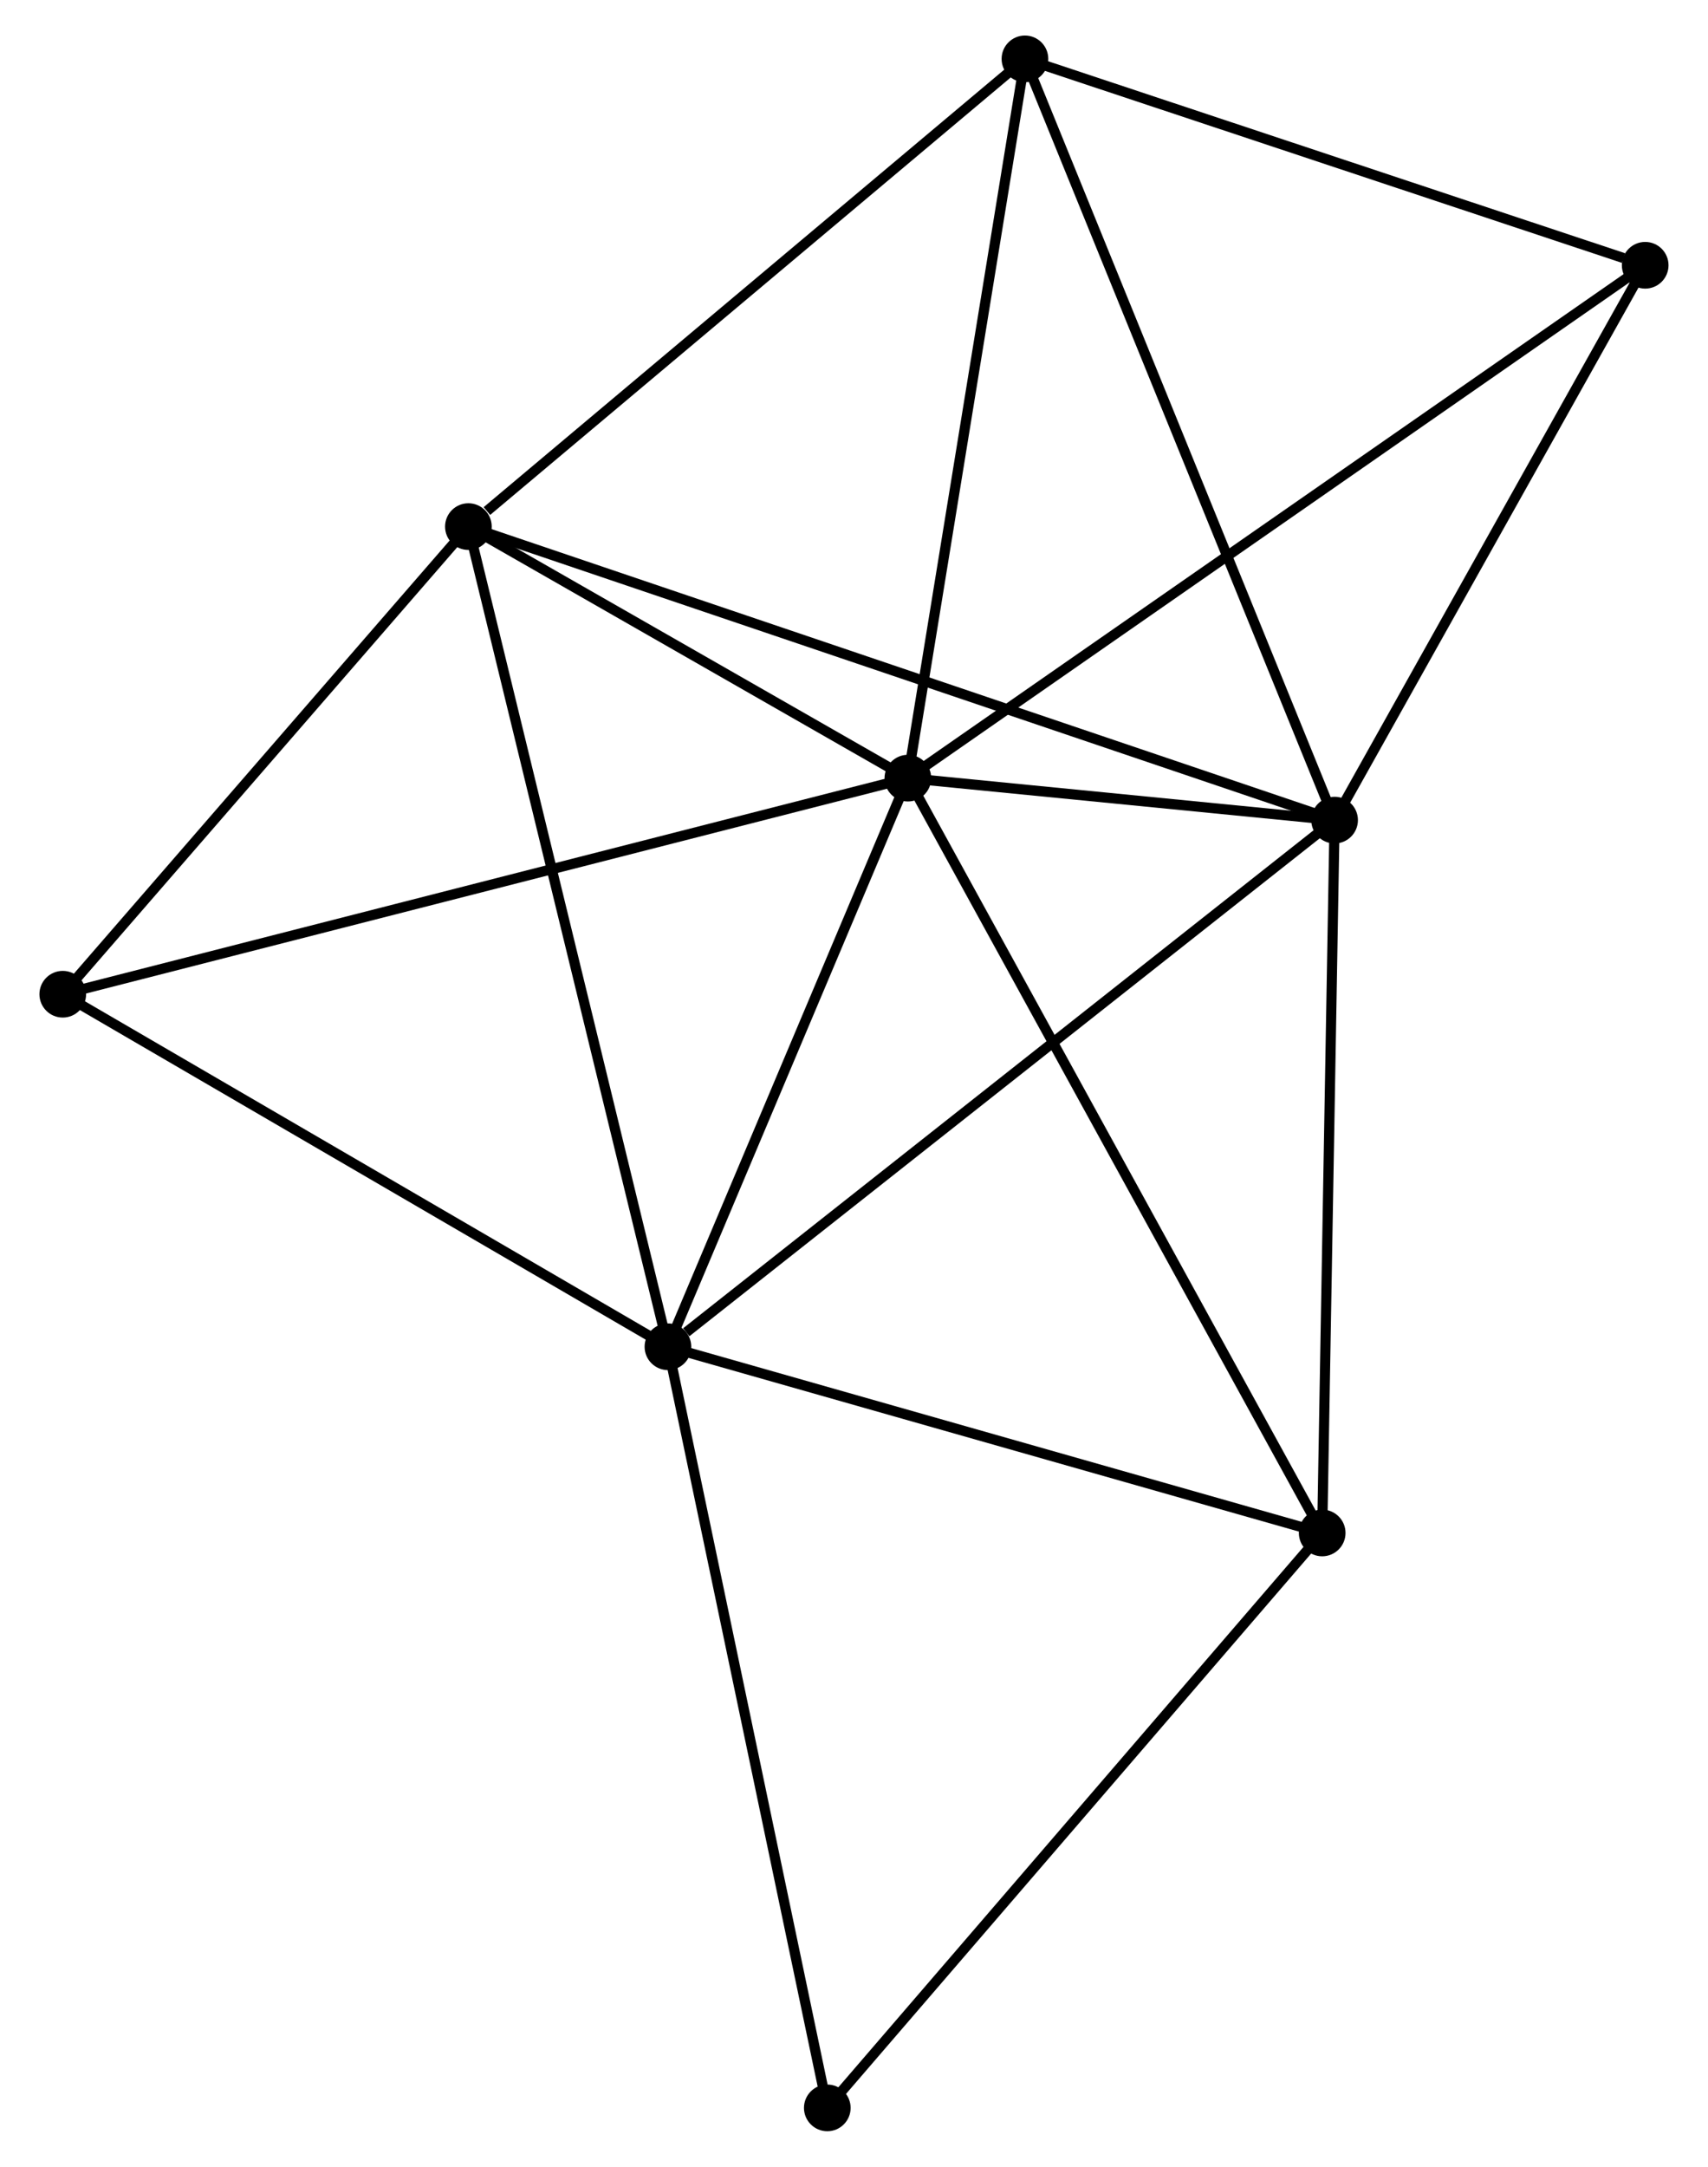 <?xml version="1.0" encoding="UTF-8" standalone="no"?>
<!DOCTYPE svg PUBLIC "-//W3C//DTD SVG 1.1//EN"
 "http://www.w3.org/Graphics/SVG/1.1/DTD/svg11.dtd">
<!-- Generated by graphviz version 2.36.0 (20140111.2315)
 -->
<!-- Title: %3 Pages: 1 -->
<svg width="168pt" height="213pt"
 viewBox="0.00 0.00 167.59 213.46" xmlns="http://www.w3.org/2000/svg" xmlns:xlink="http://www.w3.org/1999/xlink">
<g id="graph0" class="graph" transform="scale(1 1) rotate(0) translate(4 209.461)">
<title>%3</title>
<!-- 0 -->
<g id="node1" class="node"><title>0</title>
<ellipse fill="black" stroke="black" cx="85.105" cy="-132.801" rx="1.8" ry="1.8"/>
</g>
<!-- 1 -->
<g id="node2" class="node"><title>1</title>
<ellipse fill="black" stroke="black" cx="127.169" cy="-128.666" rx="1.8" ry="1.8"/>
</g>
<!-- 0&#45;&#45;1 -->
<g id="edge1" class="edge"><title>0&#45;&#45;1</title>
<path fill="none" stroke="black" d="M86.913,-132.623C93.706,-131.955 117.695,-129.598 125.025,-128.877"/>
</g>
<!-- 2 -->
<g id="node3" class="node"><title>2</title>
<ellipse fill="black" stroke="black" cx="61.454" cy="-76.785" rx="1.8" ry="1.8"/>
</g>
<!-- 0&#45;&#45;2 -->
<g id="edge2" class="edge"><title>0&#45;&#45;2</title>
<path fill="none" stroke="black" d="M84.318,-130.937C80.727,-122.432 65.915,-87.351 62.268,-78.714"/>
</g>
<!-- 3 -->
<g id="node4" class="node"><title>3</title>
<ellipse fill="black" stroke="black" cx="41.785" cy="-157.582" rx="1.8" ry="1.8"/>
</g>
<!-- 0&#45;&#45;3 -->
<g id="edge3" class="edge"><title>0&#45;&#45;3</title>
<path fill="none" stroke="black" d="M83.244,-133.866C76.118,-137.942 50.621,-152.527 43.591,-156.549"/>
</g>
<!-- 4 -->
<g id="node5" class="node"><title>4</title>
<ellipse fill="black" stroke="black" cx="96.645" cy="-203.661" rx="1.8" ry="1.8"/>
</g>
<!-- 0&#45;&#45;4 -->
<g id="edge4" class="edge"><title>0&#45;&#45;4</title>
<path fill="none" stroke="black" d="M85.438,-134.845C87.123,-145.193 94.696,-191.694 96.332,-201.743"/>
</g>
<!-- 5 -->
<g id="node6" class="node"><title>5</title>
<ellipse fill="black" stroke="black" cx="125.946" cy="-58.44" rx="1.8" ry="1.8"/>
</g>
<!-- 0&#45;&#45;5 -->
<g id="edge5" class="edge"><title>0&#45;&#45;5</title>
<path fill="none" stroke="black" d="M86.115,-130.963C91.765,-120.675 119.414,-70.334 124.972,-60.214"/>
</g>
<!-- 6 -->
<g id="node7" class="node"><title>6</title>
<ellipse fill="black" stroke="black" cx="1.8" cy="-111.514" rx="1.8" ry="1.8"/>
</g>
<!-- 0&#45;&#45;6 -->
<g id="edge6" class="edge"><title>0&#45;&#45;6</title>
<path fill="none" stroke="black" d="M83.046,-132.275C71.52,-129.329 15.124,-114.919 3.787,-112.022"/>
</g>
<!-- 7 -->
<g id="node8" class="node"><title>7</title>
<ellipse fill="black" stroke="black" cx="157.785" cy="-183.327" rx="1.8" ry="1.8"/>
</g>
<!-- 0&#45;&#45;7 -->
<g id="edge7" class="edge"><title>0&#45;&#45;7</title>
<path fill="none" stroke="black" d="M86.623,-133.856C96.082,-140.432 146.841,-175.719 156.276,-182.278"/>
</g>
<!-- 1&#45;&#45;2 -->
<g id="edge8" class="edge"><title>1&#45;&#45;2</title>
<path fill="none" stroke="black" d="M125.545,-127.384C116.532,-120.269 72.736,-85.692 63.263,-78.214"/>
</g>
<!-- 1&#45;&#45;3 -->
<g id="edge9" class="edge"><title>1&#45;&#45;3</title>
<path fill="none" stroke="black" d="M125.386,-129.27C114.274,-133.033 54.642,-153.228 43.558,-156.982"/>
</g>
<!-- 1&#45;&#45;4 -->
<g id="edge10" class="edge"><title>1&#45;&#45;4</title>
<path fill="none" stroke="black" d="M126.415,-130.52C122.192,-140.896 101.527,-191.666 97.373,-201.872"/>
</g>
<!-- 1&#45;&#45;5 -->
<g id="edge11" class="edge"><title>1&#45;&#45;5</title>
<path fill="none" stroke="black" d="M127.134,-126.64C126.955,-116.385 126.153,-70.3 125.979,-60.341"/>
</g>
<!-- 1&#45;&#45;7 -->
<g id="edge12" class="edge"><title>1&#45;&#45;7</title>
<path fill="none" stroke="black" d="M128.188,-130.485C132.836,-138.784 152.011,-173.017 156.731,-181.446"/>
</g>
<!-- 2&#45;&#45;3 -->
<g id="edge13" class="edge"><title>2&#45;&#45;3</title>
<path fill="none" stroke="black" d="M60.968,-78.783C58.246,-89.961 44.931,-144.659 42.254,-155.655"/>
</g>
<!-- 2&#45;&#45;5 -->
<g id="edge14" class="edge"><title>2&#45;&#45;5</title>
<path fill="none" stroke="black" d="M63.315,-76.256C72.732,-73.577 115.055,-61.538 124.2,-58.937"/>
</g>
<!-- 2&#45;&#45;6 -->
<g id="edge15" class="edge"><title>2&#45;&#45;6</title>
<path fill="none" stroke="black" d="M59.733,-77.787C51.022,-82.859 11.874,-105.649 3.415,-110.574"/>
</g>
<!-- 8 -->
<g id="node9" class="node"><title>8</title>
<ellipse fill="black" stroke="black" cx="77.163" cy="-1.8" rx="1.8" ry="1.8"/>
</g>
<!-- 2&#45;&#45;8 -->
<g id="edge16" class="edge"><title>2&#45;&#45;8</title>
<path fill="none" stroke="black" d="M61.842,-74.932C64.016,-64.558 74.651,-13.793 76.789,-3.589"/>
</g>
<!-- 3&#45;&#45;4 -->
<g id="edge17" class="edge"><title>3&#45;&#45;4</title>
<path fill="none" stroke="black" d="M43.61,-159.115C52.088,-166.236 87.532,-196.007 95.184,-202.434"/>
</g>
<!-- 3&#45;&#45;6 -->
<g id="edge18" class="edge"><title>3&#45;&#45;6</title>
<path fill="none" stroke="black" d="M40.454,-156.049C34.384,-149.055 9.342,-120.204 3.176,-113.1"/>
</g>
<!-- 4&#45;&#45;7 -->
<g id="edge19" class="edge"><title>4&#45;&#45;7</title>
<path fill="none" stroke="black" d="M98.409,-203.074C107.18,-200.157 146.062,-187.226 155.645,-184.039"/>
</g>
<!-- 5&#45;&#45;8 -->
<g id="edge20" class="edge"><title>5&#45;&#45;8</title>
<path fill="none" stroke="black" d="M124.74,-57.04C118.05,-49.272 85.538,-11.524 78.506,-3.359"/>
</g>
</g>
</svg>
